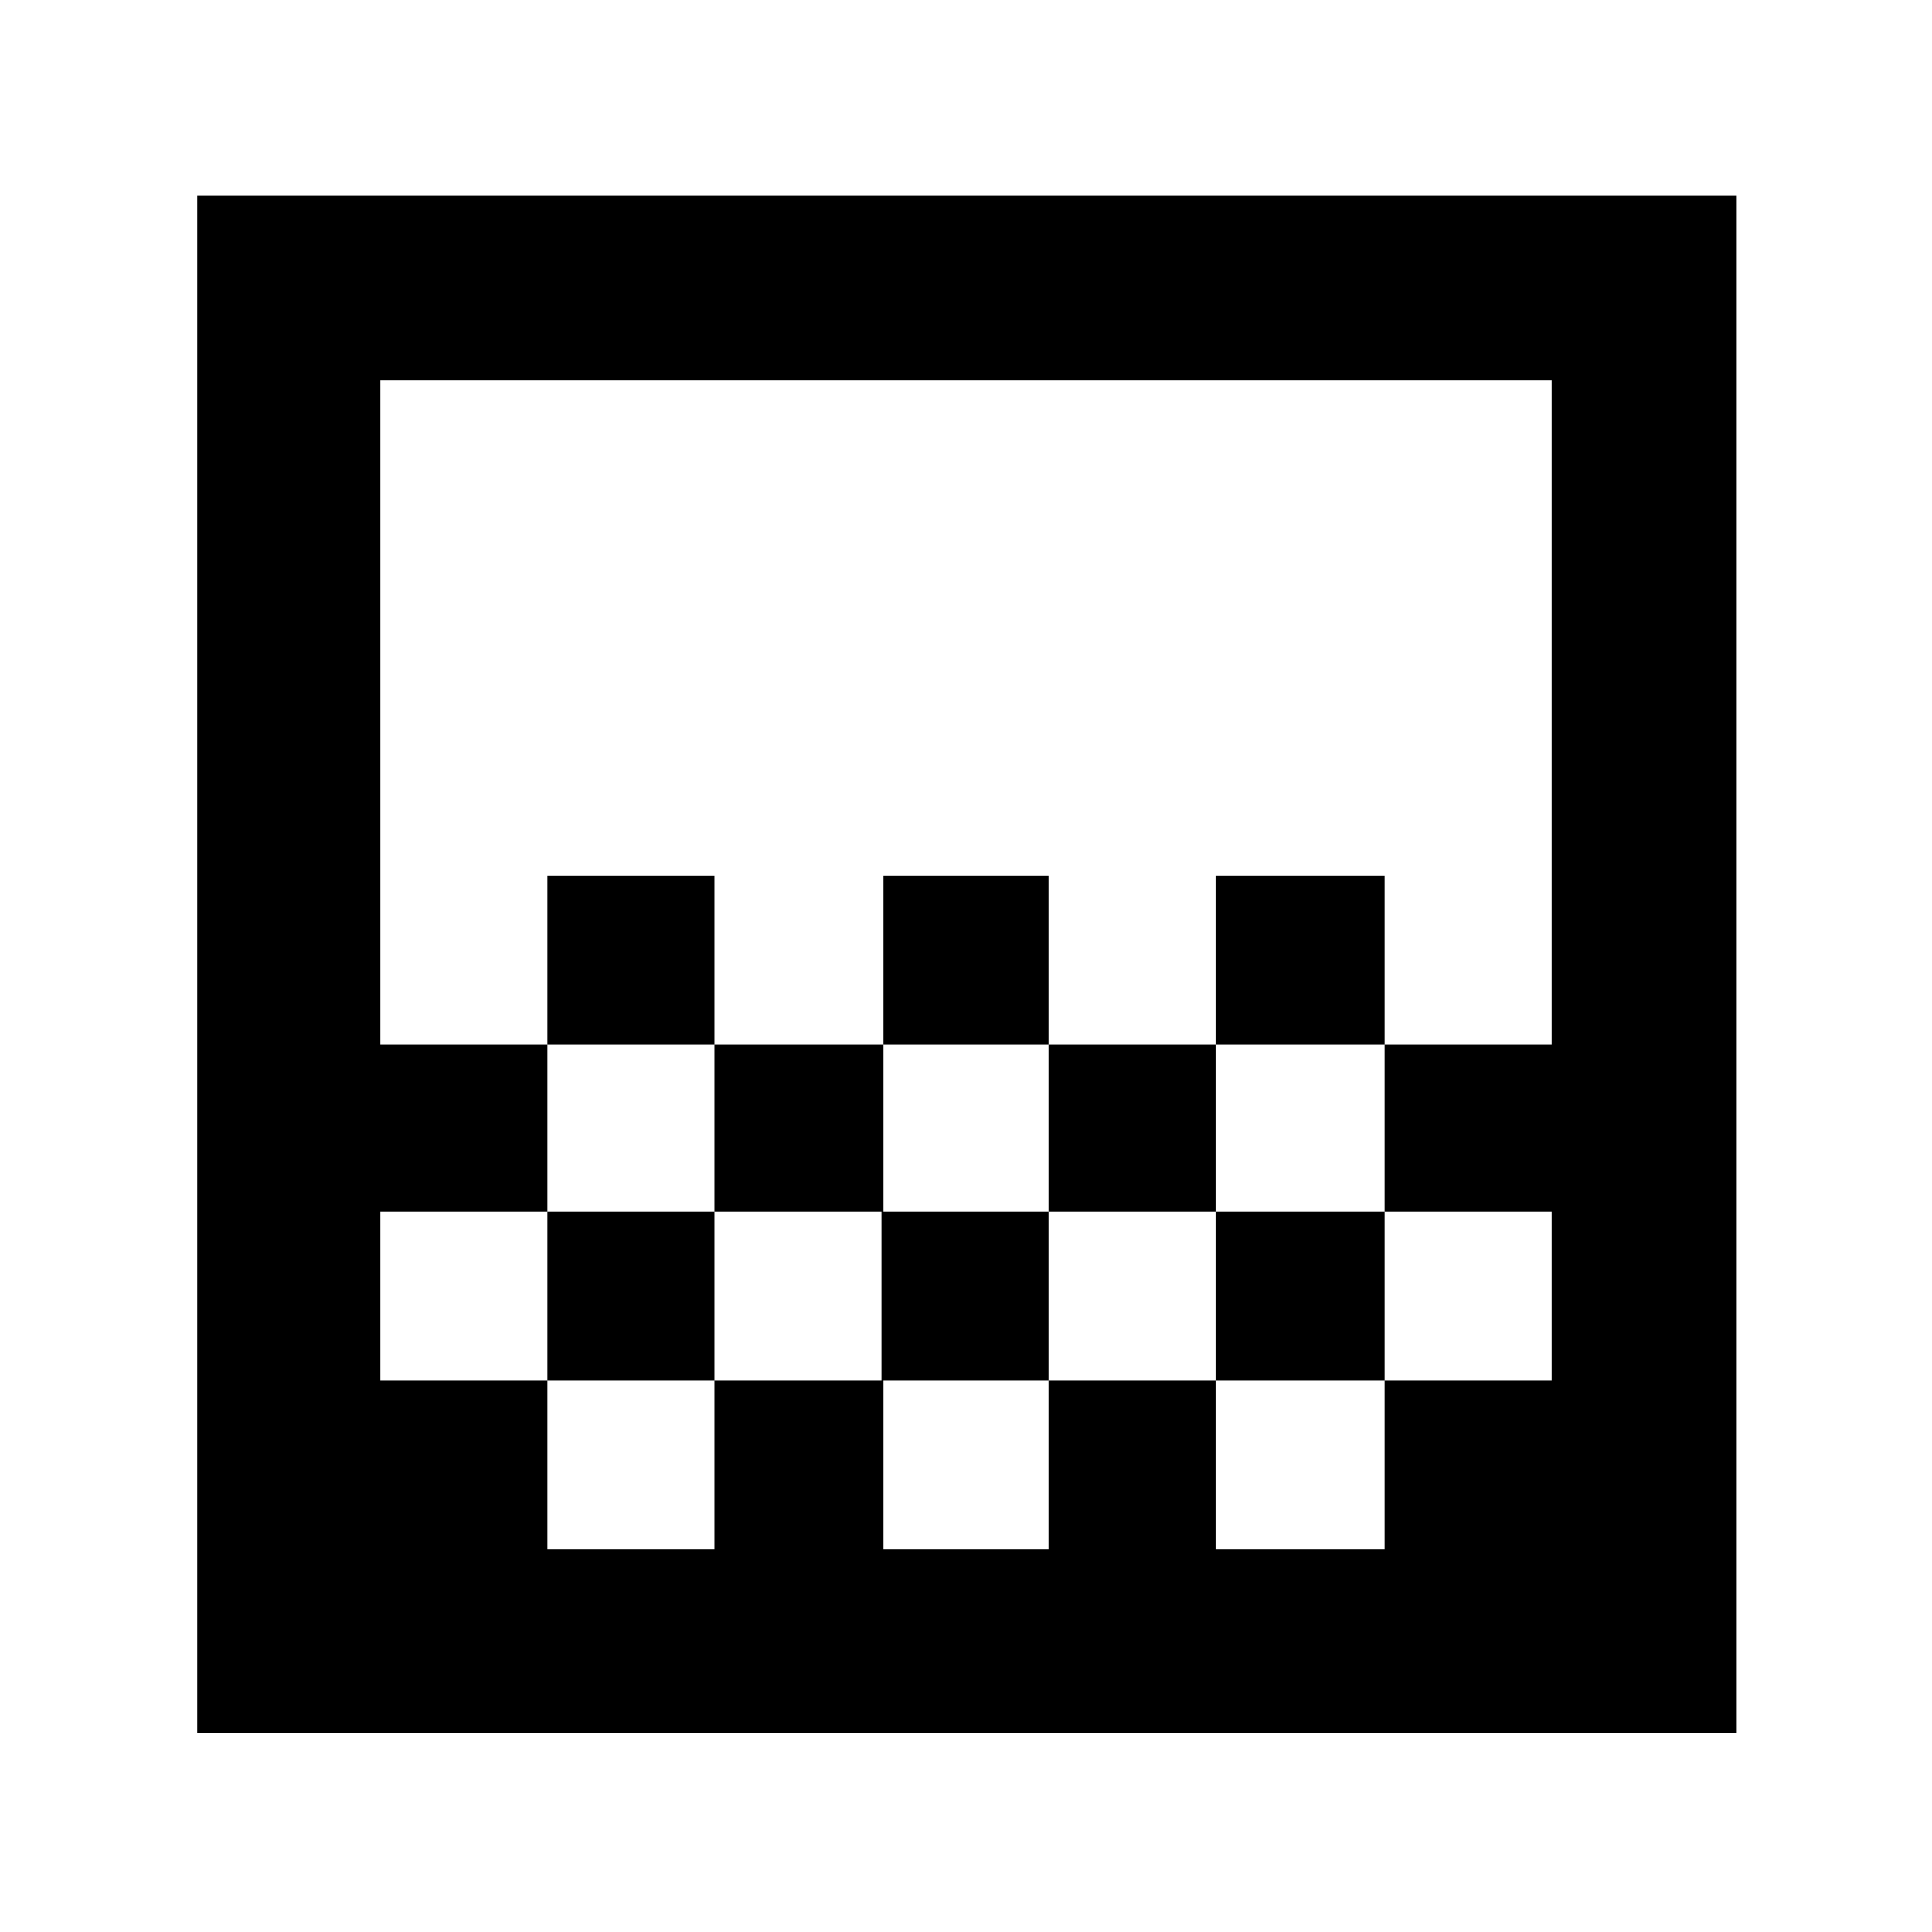 <svg xmlns="http://www.w3.org/2000/svg" height="48" width="48"><path d="M21.95 25.95V21.75H26.05V25.95ZM17.75 30.1V25.95H21.95V30.1ZM26.05 30.1V25.95H30.2V30.1ZM30.2 25.95V21.75H34.4V25.95ZM13.6 25.95V21.75H17.75V25.95ZM4.9 43.05V4.85H43.15V43.05ZM13.6 38.5H17.75V34.3H13.6ZM21.95 38.5H26.05V34.3H21.95ZM30.2 38.5H34.4V34.3H30.2ZM9.45 34.3H13.6V30.1H17.75V34.3H21.9V30.1H26.05V34.3H30.2V30.1H34.4V34.3H38.55V30.1H34.4V25.95H38.55V9.45H9.45V25.95H13.6V30.1H9.45ZM9.45 38.5V9.45Z"/></svg>